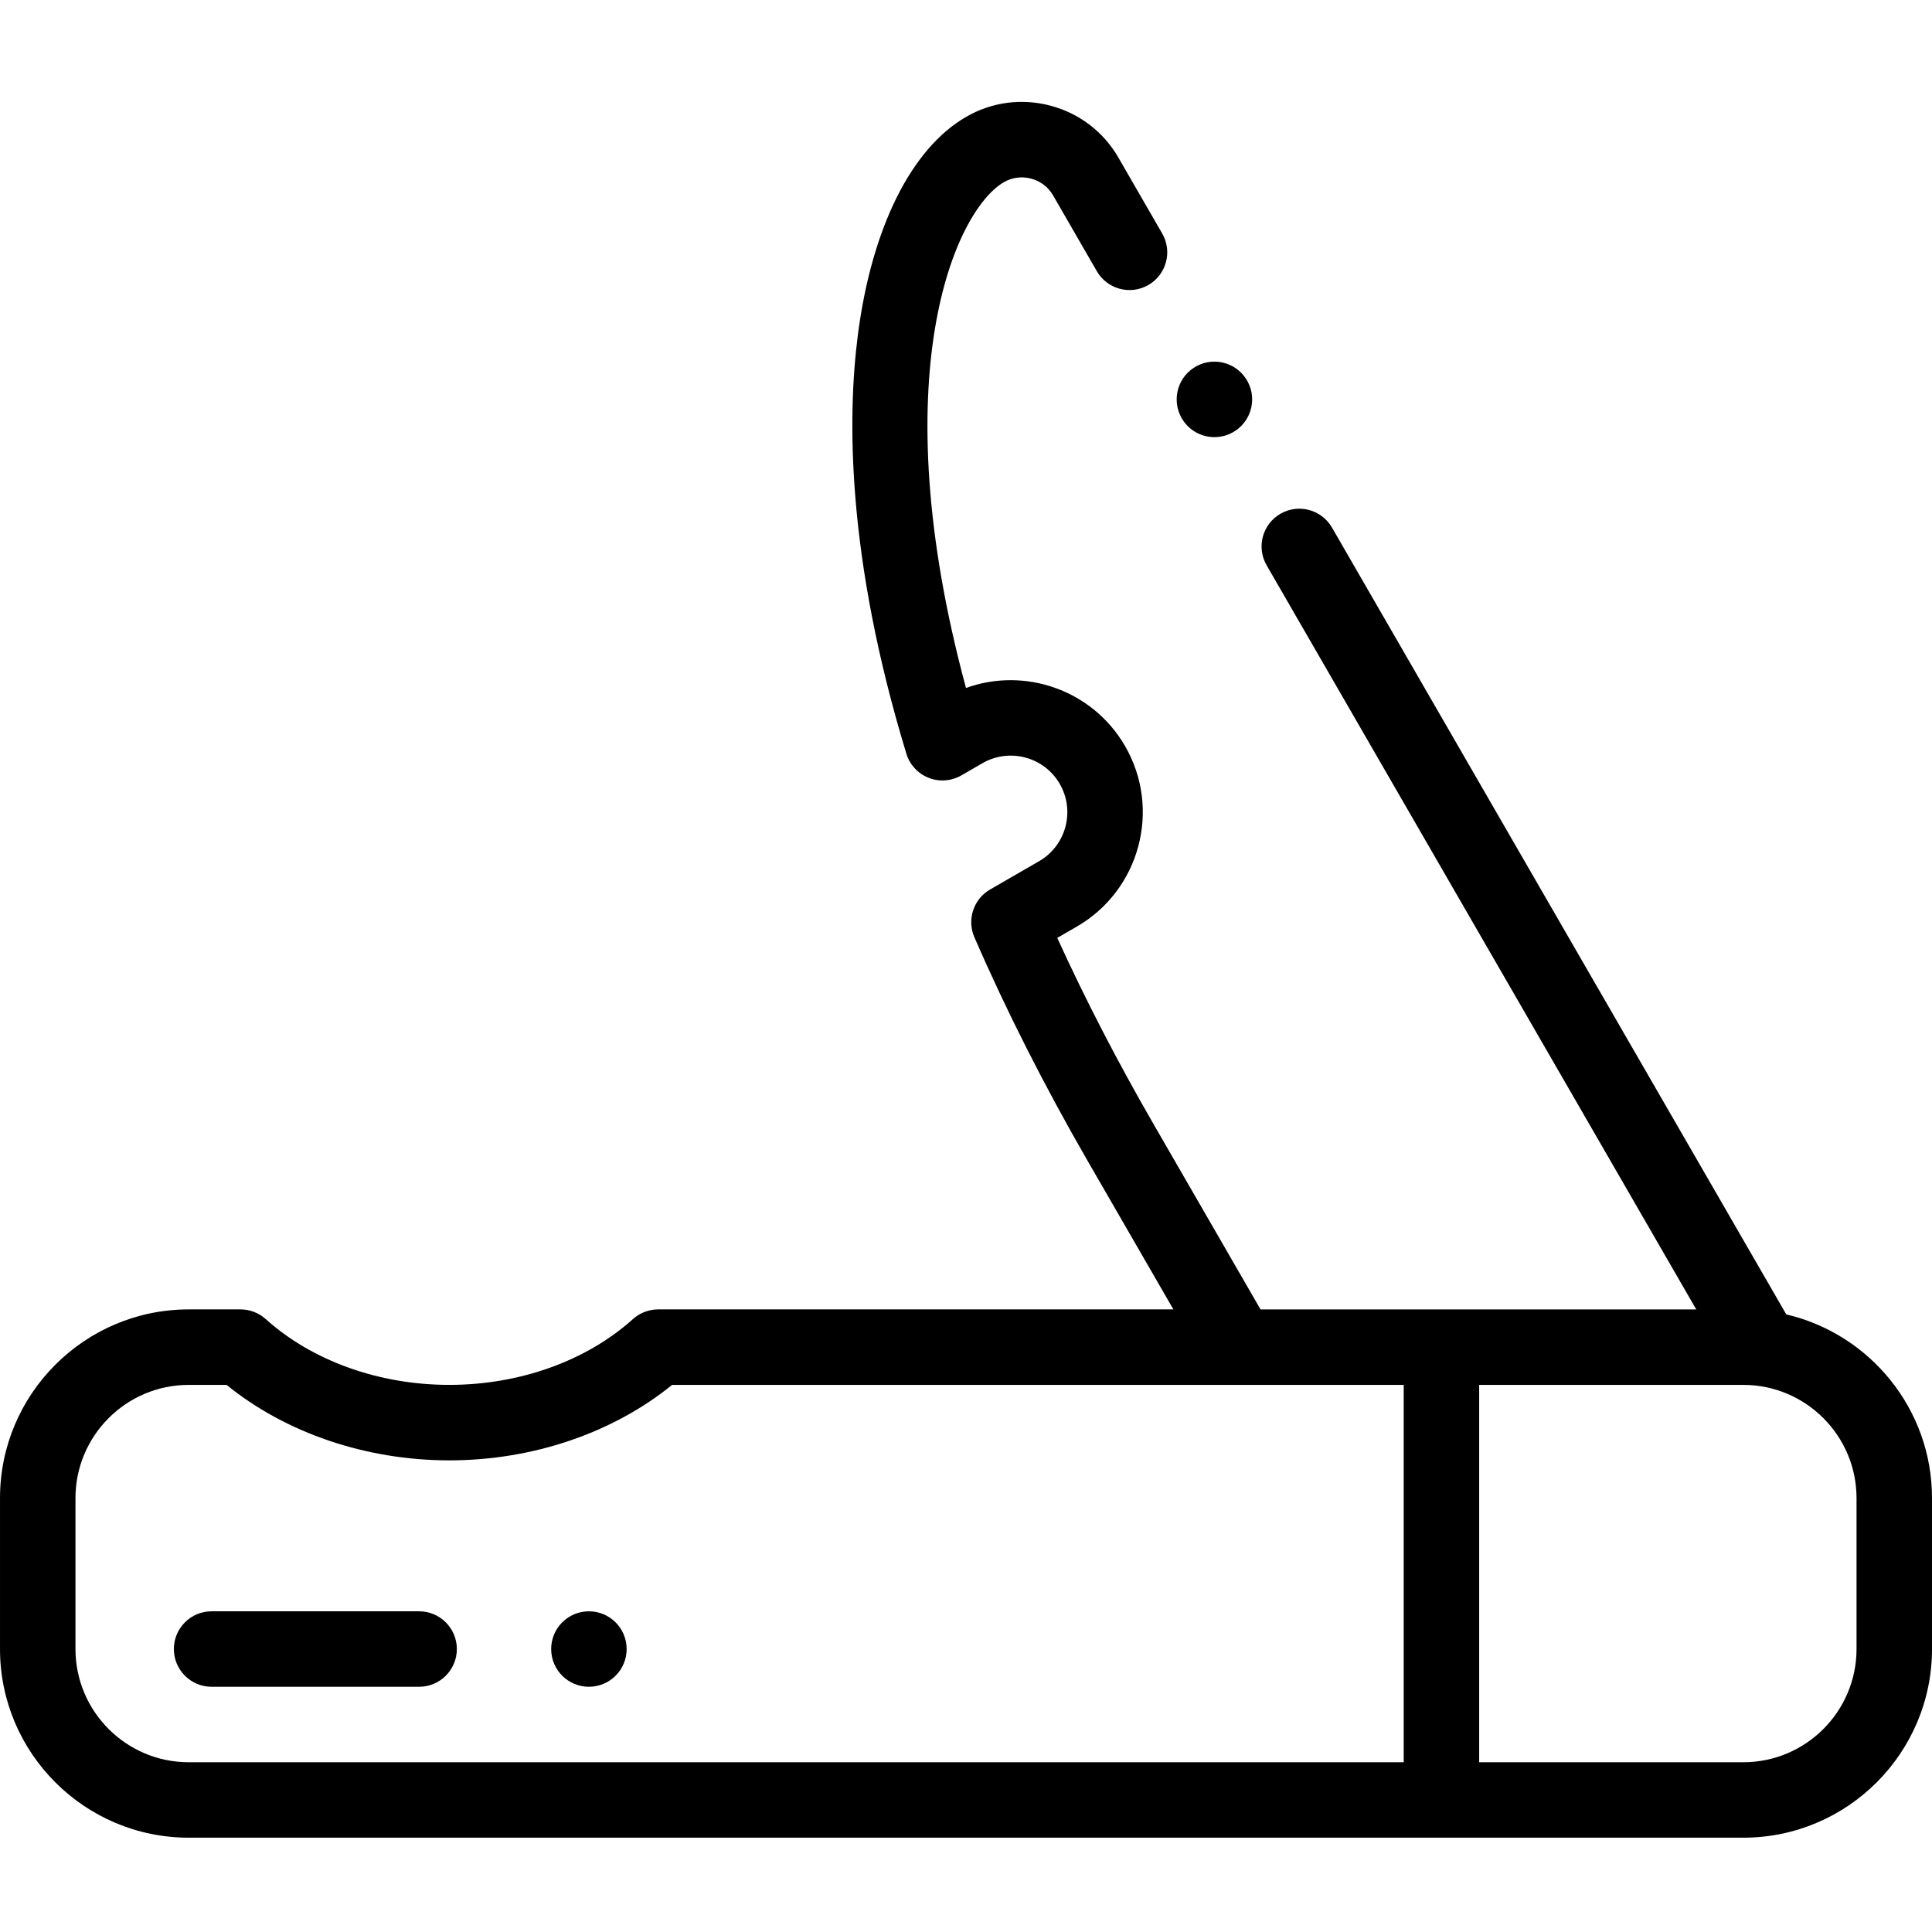 <svg height="512pt" viewBox="0 -26 512 511" width="512pt" xmlns="http://www.w3.org/2000/svg"><path d="m473.383 321.832-120.391-208.52c-2.762-4.781-8.879-6.422-13.66-3.66-4.785 2.762-6.422 8.879-3.66 13.66l113.852 197.199h-115.469l-28.355-49.113c-9.57-16.574-18.133-33.141-25.516-49.352l5.176-2.988c16.715-9.648 22.461-31.098 12.812-47.812-8.594-14.883-26.547-21.074-42.176-15.43-22.344-82.691-2.945-126.531 10.07-134.047 2.18-1.258 4.742-1.59 7.211-.926 2.469.66 4.52 2.227 5.781 4.406l11.613 20.121c2.762 4.781 8.879 6.422 13.66 3.66 4.785-2.766 6.422-8.879 3.66-13.66l-11.613-20.121c-3.93-6.805-10.297-11.684-17.926-13.727-7.629-2.043-15.578-1.004-22.387 2.926-14.559 8.402-25.016 29.398-28.695 57.602-2.879 22.062-2.988 59.258 12.828 111.191.887 2.918 3.059 5.27 5.895 6.387 2.836 1.121 6.031.883 8.668-.641l5.598-3.23c7.164-4.133 16.355-1.676 20.488 5.488 4.137 7.164 1.672 16.355-5.488 20.488l-12.969 7.488c-4.402 2.543-6.195 7.98-4.176 12.641 8.457 19.484 18.605 39.516 30.164 59.535l22.582 39.109h-136.543c-2.469 0-4.852.918-6.691 2.57-12.301 11.078-30.031 17.434-48.648 17.434s-36.352-6.355-48.648-17.434c-1.84-1.652-4.223-2.57-6.695-2.57h-13.734c-27.57 0-50 22.43-50 50v40.004c0 27.566 22.43 49.996 50 49.996h412c27.57 0 50-22.43 50-49.996v-40.004c0-23.652-16.516-43.508-38.617-48.676zm-453.383 88.68v-40c0-16.543 13.457-30 30-30h10.047c15.699 12.75 36.977 20 59.031 20s43.332-7.25 59.031-20h150.152.027.031 43.676v100h-321.996c-16.543 0-30-13.457-30-30zm472 0c0 16.543-13.457 30-30 30h-70.004v-100h70.004c16.543 0 30 13.457 30 30zm0 0"/><path d="m111.07 400.512h-54.996c-5.523 0-10 4.477-10 10 0 5.52 4.477 10 10 10h54.996c5.52 0 10-4.48 10-10 0-5.523-4.48-10-10-10zm0 0"/><path d="m156.066 400.512c-5.523 0-10 4.477-10 10 0 5.52 4.477 10 10 10h.004c5.523 0 10-4.48 10-10 0-5.523-4.484-10-10.004-10zm0 0"/><path d="m321.844 89.344c1.906 0 3.832-.543 5.535-1.68 4.598-3.062 5.84-9.273 2.773-13.867l-.004-.004c-3.062-4.598-9.27-5.836-13.863-2.773-4.598 3.062-5.836 9.277-2.773 13.871 1.926 2.891 5.098 4.453 8.332 4.453zm0 0"/></svg>
